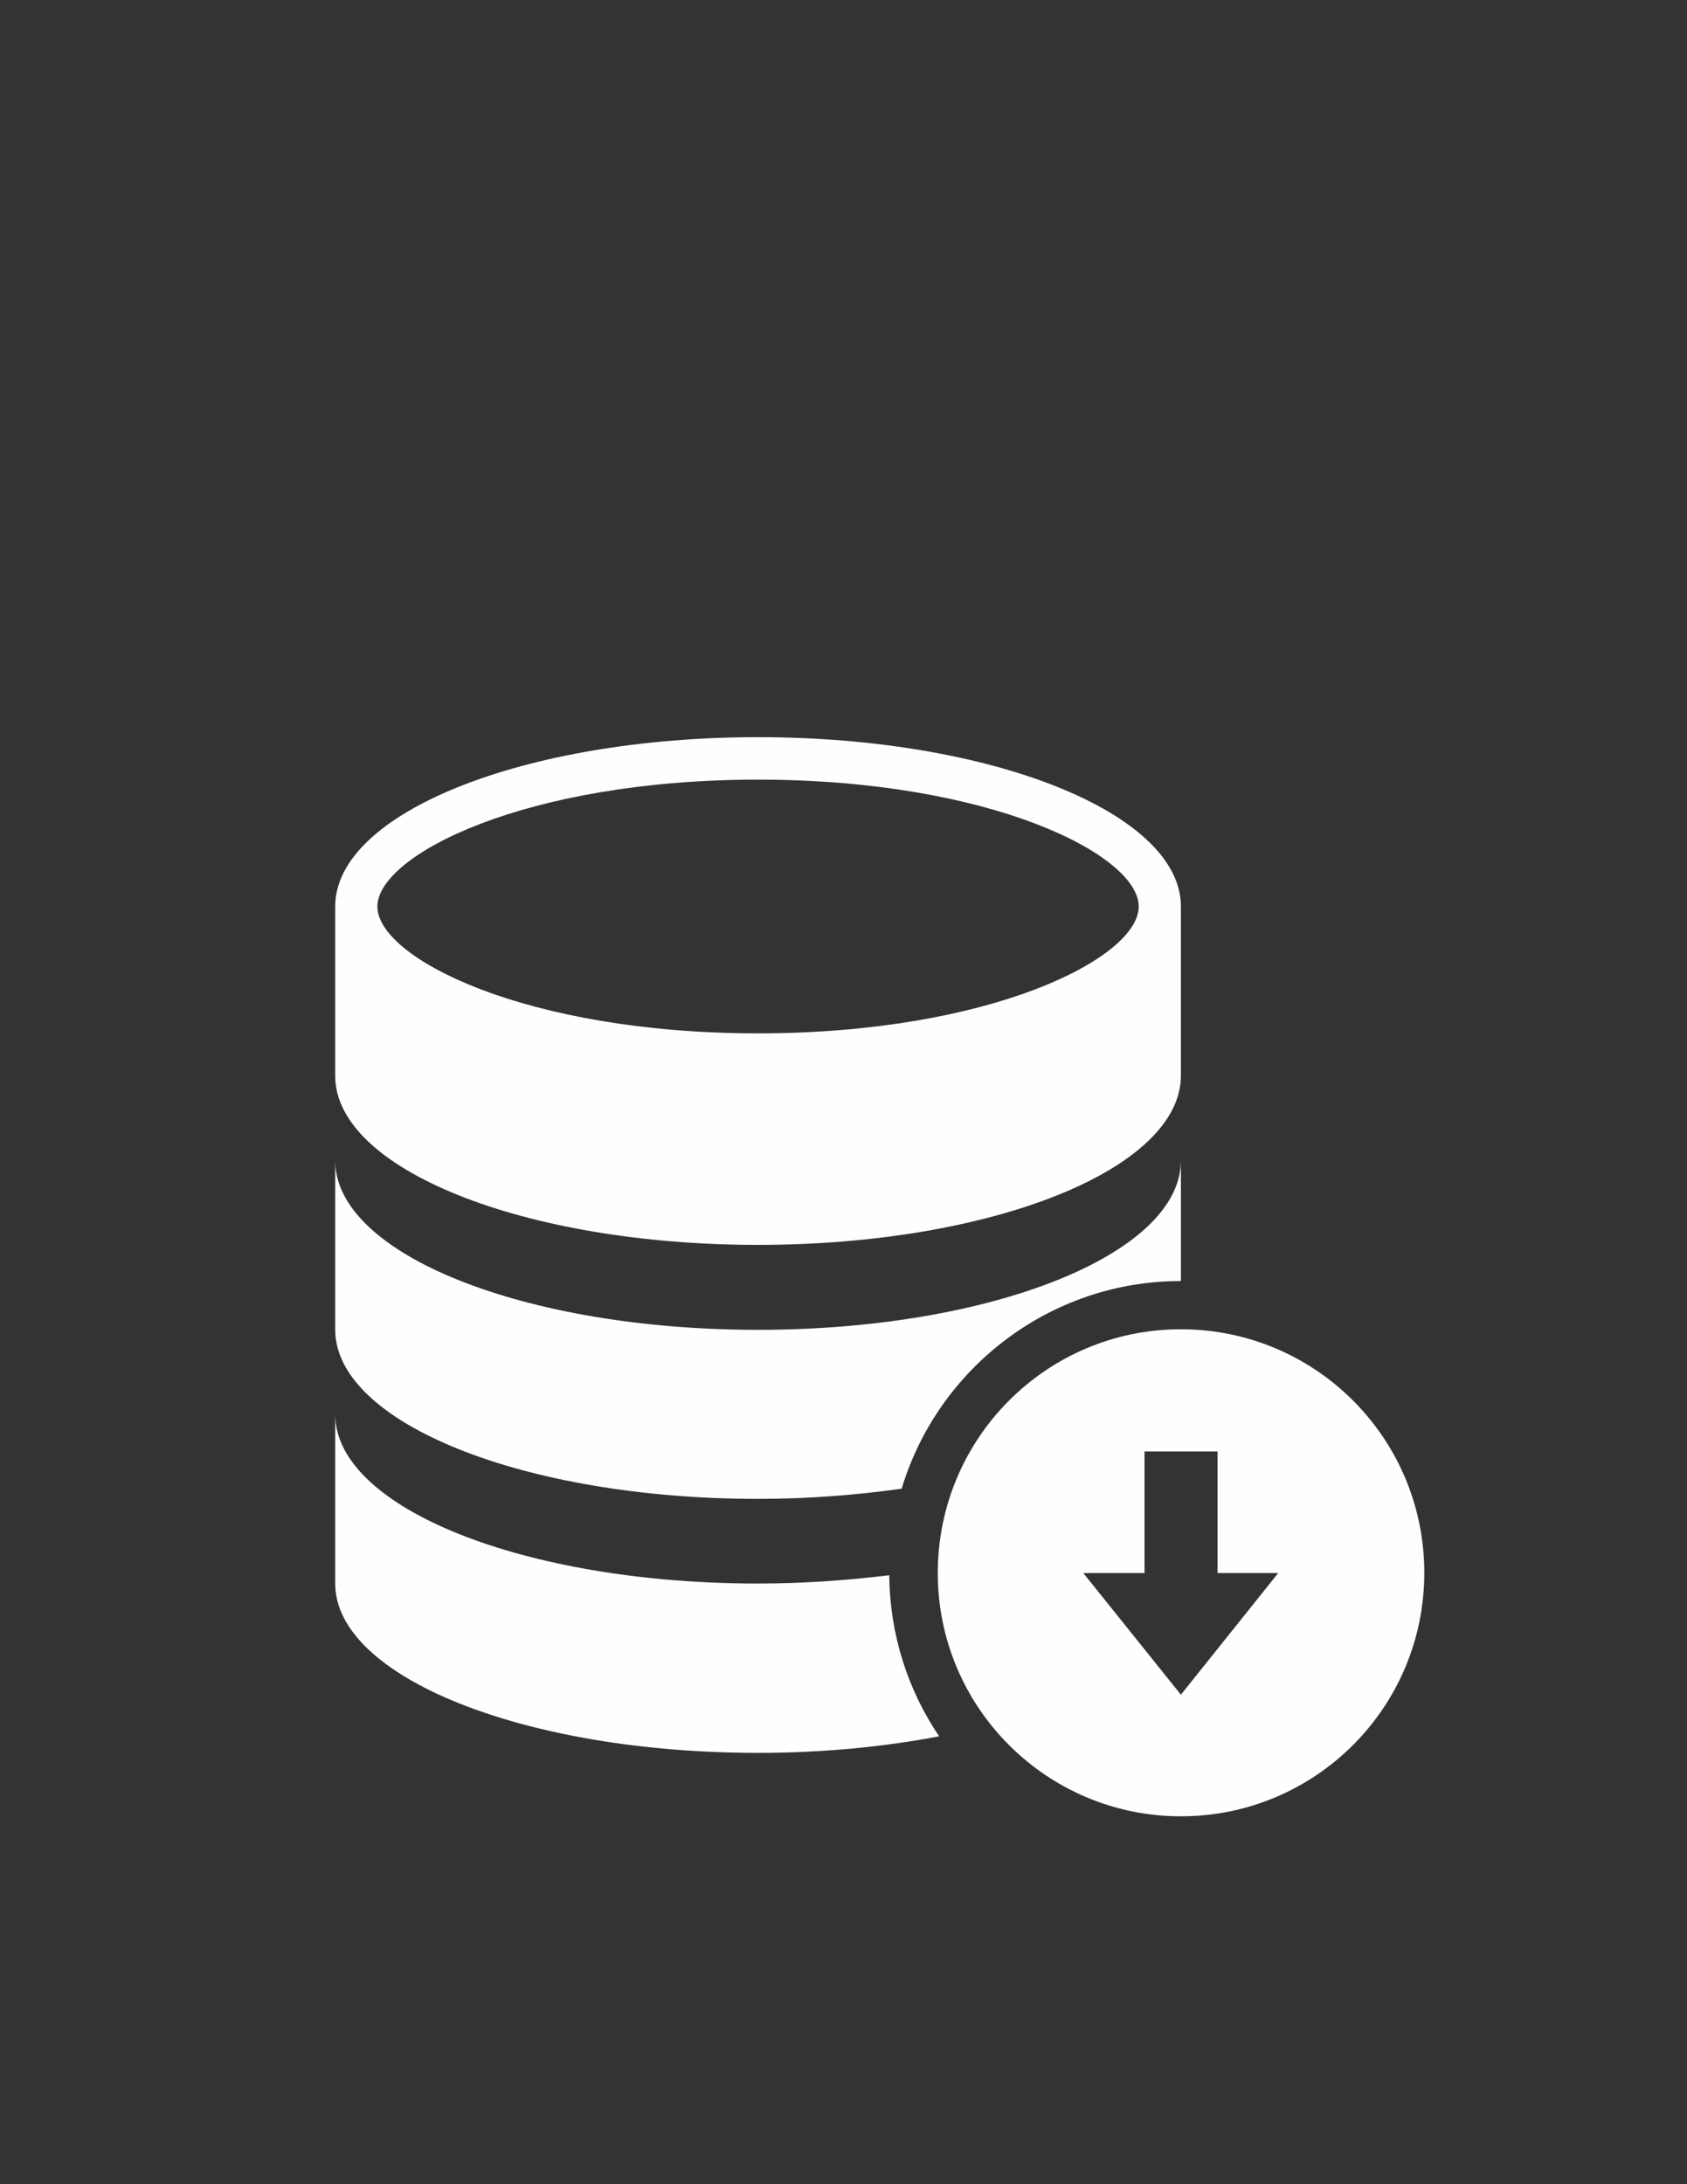 <?xml version="1.0" encoding="utf-8"?>
<!-- Generator: Adobe Illustrator 18.1.1, SVG Export Plug-In . SVG Version: 6.00 Build 0)  -->
<svg version="1.1" id="Capa_1" xmlns="http://www.w3.org/2000/svg" xmlns:xlink="http://www.w3.org/1999/xlink" x="0px" y="0px"
	 viewBox="0 0 612 792" enable-background="new 0 0 612 792" xml:space="preserve">
<rect x="0" y="0" width="612" height="792" fill="#333333" stroke="none"/>
<g>
	<g>
		<path fill="#FDFFFF" d="M275,451.4c84.7,0,153.4-27.4,153.4-61.4v-61.3c0-33.9-68.7-61.4-153.4-61.4
			c-84.7,0-153.4,27.4-153.4,61.4v61.4C121.6,424,190.2,451.4,275,451.4z M275,282.7c84.3,0,138.1,27.3,138.1,46s-53.8,46-138.1,46
			c-84.3,0-138.1-27.3-138.1-46C137,310,190.7,282.7,275,282.7z"/>
		<path fill="#FDFFFF" d="M275,543.5c18.3,0,35.8-1.4,52.1-3.7c13.1-43.5,53.6-75.3,101.3-75.3v-43.7c0,33.9-68.7,61.4-153.4,61.4
			c-84.7,0-153.4-27.4-153.4-61.4v61.3C121.6,516,190.2,543.5,275,543.5z"/>
		<path fill="#FDFFFF" d="M275,574.2c-84.7,0-153.4-27.4-153.4-61.4v61.4c0,33.9,68.6,61.4,153.4,61.4c23.5,0,45.7-2.2,65.7-6
			c-11.3-16.7-17.9-36.8-18.1-58.4C307.6,573,291.6,574.2,275,574.2z"/>
		<path fill="#FDFFFF" d="M428.4,658.6c48.8,0,88.3-39.5,88.3-88.3c0-48.8-39.5-88.3-88.3-88.3s-88.2,39.6-88.2,88.4
			C340.2,619.1,379.7,658.6,428.4,658.6z M415.2,570.4v-44.1h26.5v44.1h22l-35.3,44.1L393,570.4H415.2z"/>
	</g>
</g>
</svg>

